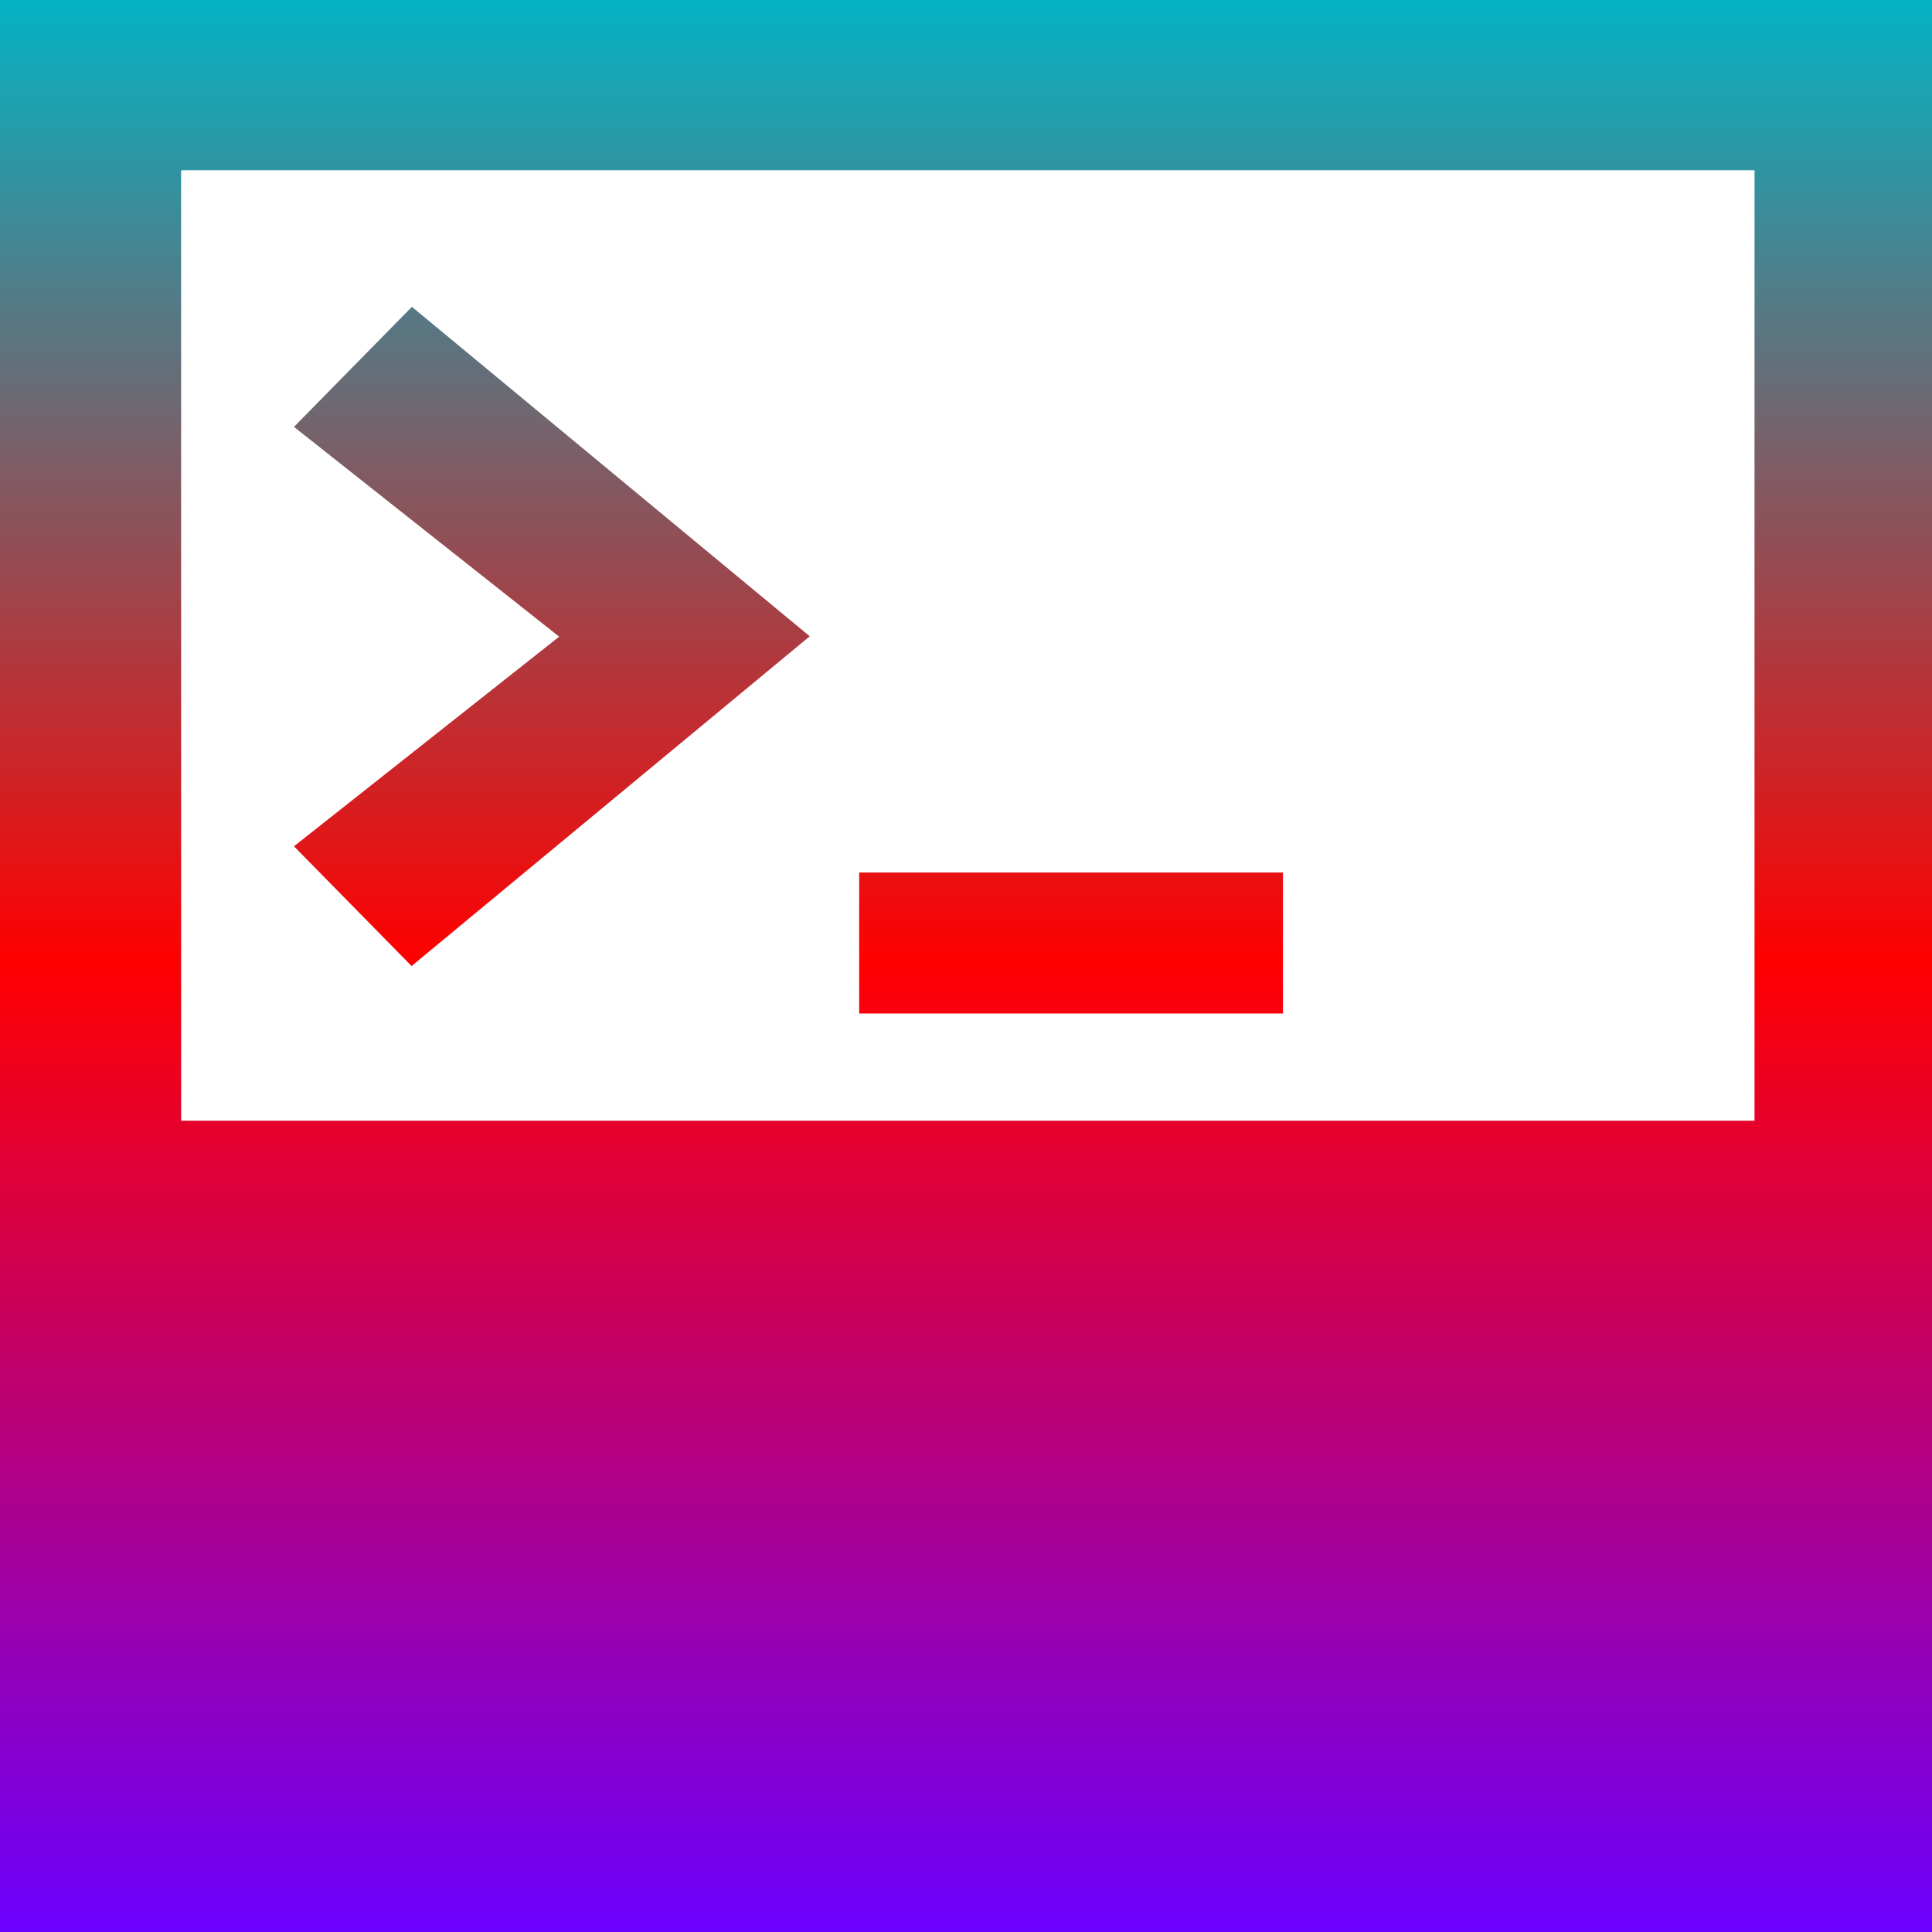 <svg xmlns="http://www.w3.org/2000/svg" xmlns:xlink="http://www.w3.org/1999/xlink" width="64" height="64" viewBox="0 0 64 64" version="1.1"><defs><linearGradient id="linear0" x1="0%" x2="0%" y1="0%" y2="100%"><stop offset="0%" style="stop-color:#00b6c7; stop-opacity:1"/><stop offset="50%" style="stop-color:#ff0000; stop-opacity:1"/><stop offset="100%" style="stop-color:#6a00ff; stop-opacity:1"/></linearGradient></defs><g id="surface1"><path style=" stroke:none;fill-rule:evenodd;fill:url(#linear0);" d="M 13.645 32.012 L 9.738 28.035 L 18.523 21.09 L 9.738 14.141 L 13.645 10.164 L 26.824 21.078 L 13.645 31.992 M 42.5 33.574 L 42.5 28.902 L 28.461 28.902 L 28.461 33.574 M 0 -0.375 L 0 64 L 64.125 64 L 64.125 -0.375 Z M 58.121 37.125 L 58.121 5.641 L 6 5.641 L 6 37.125 Z M 58.121 37.125 "/></g></svg>

